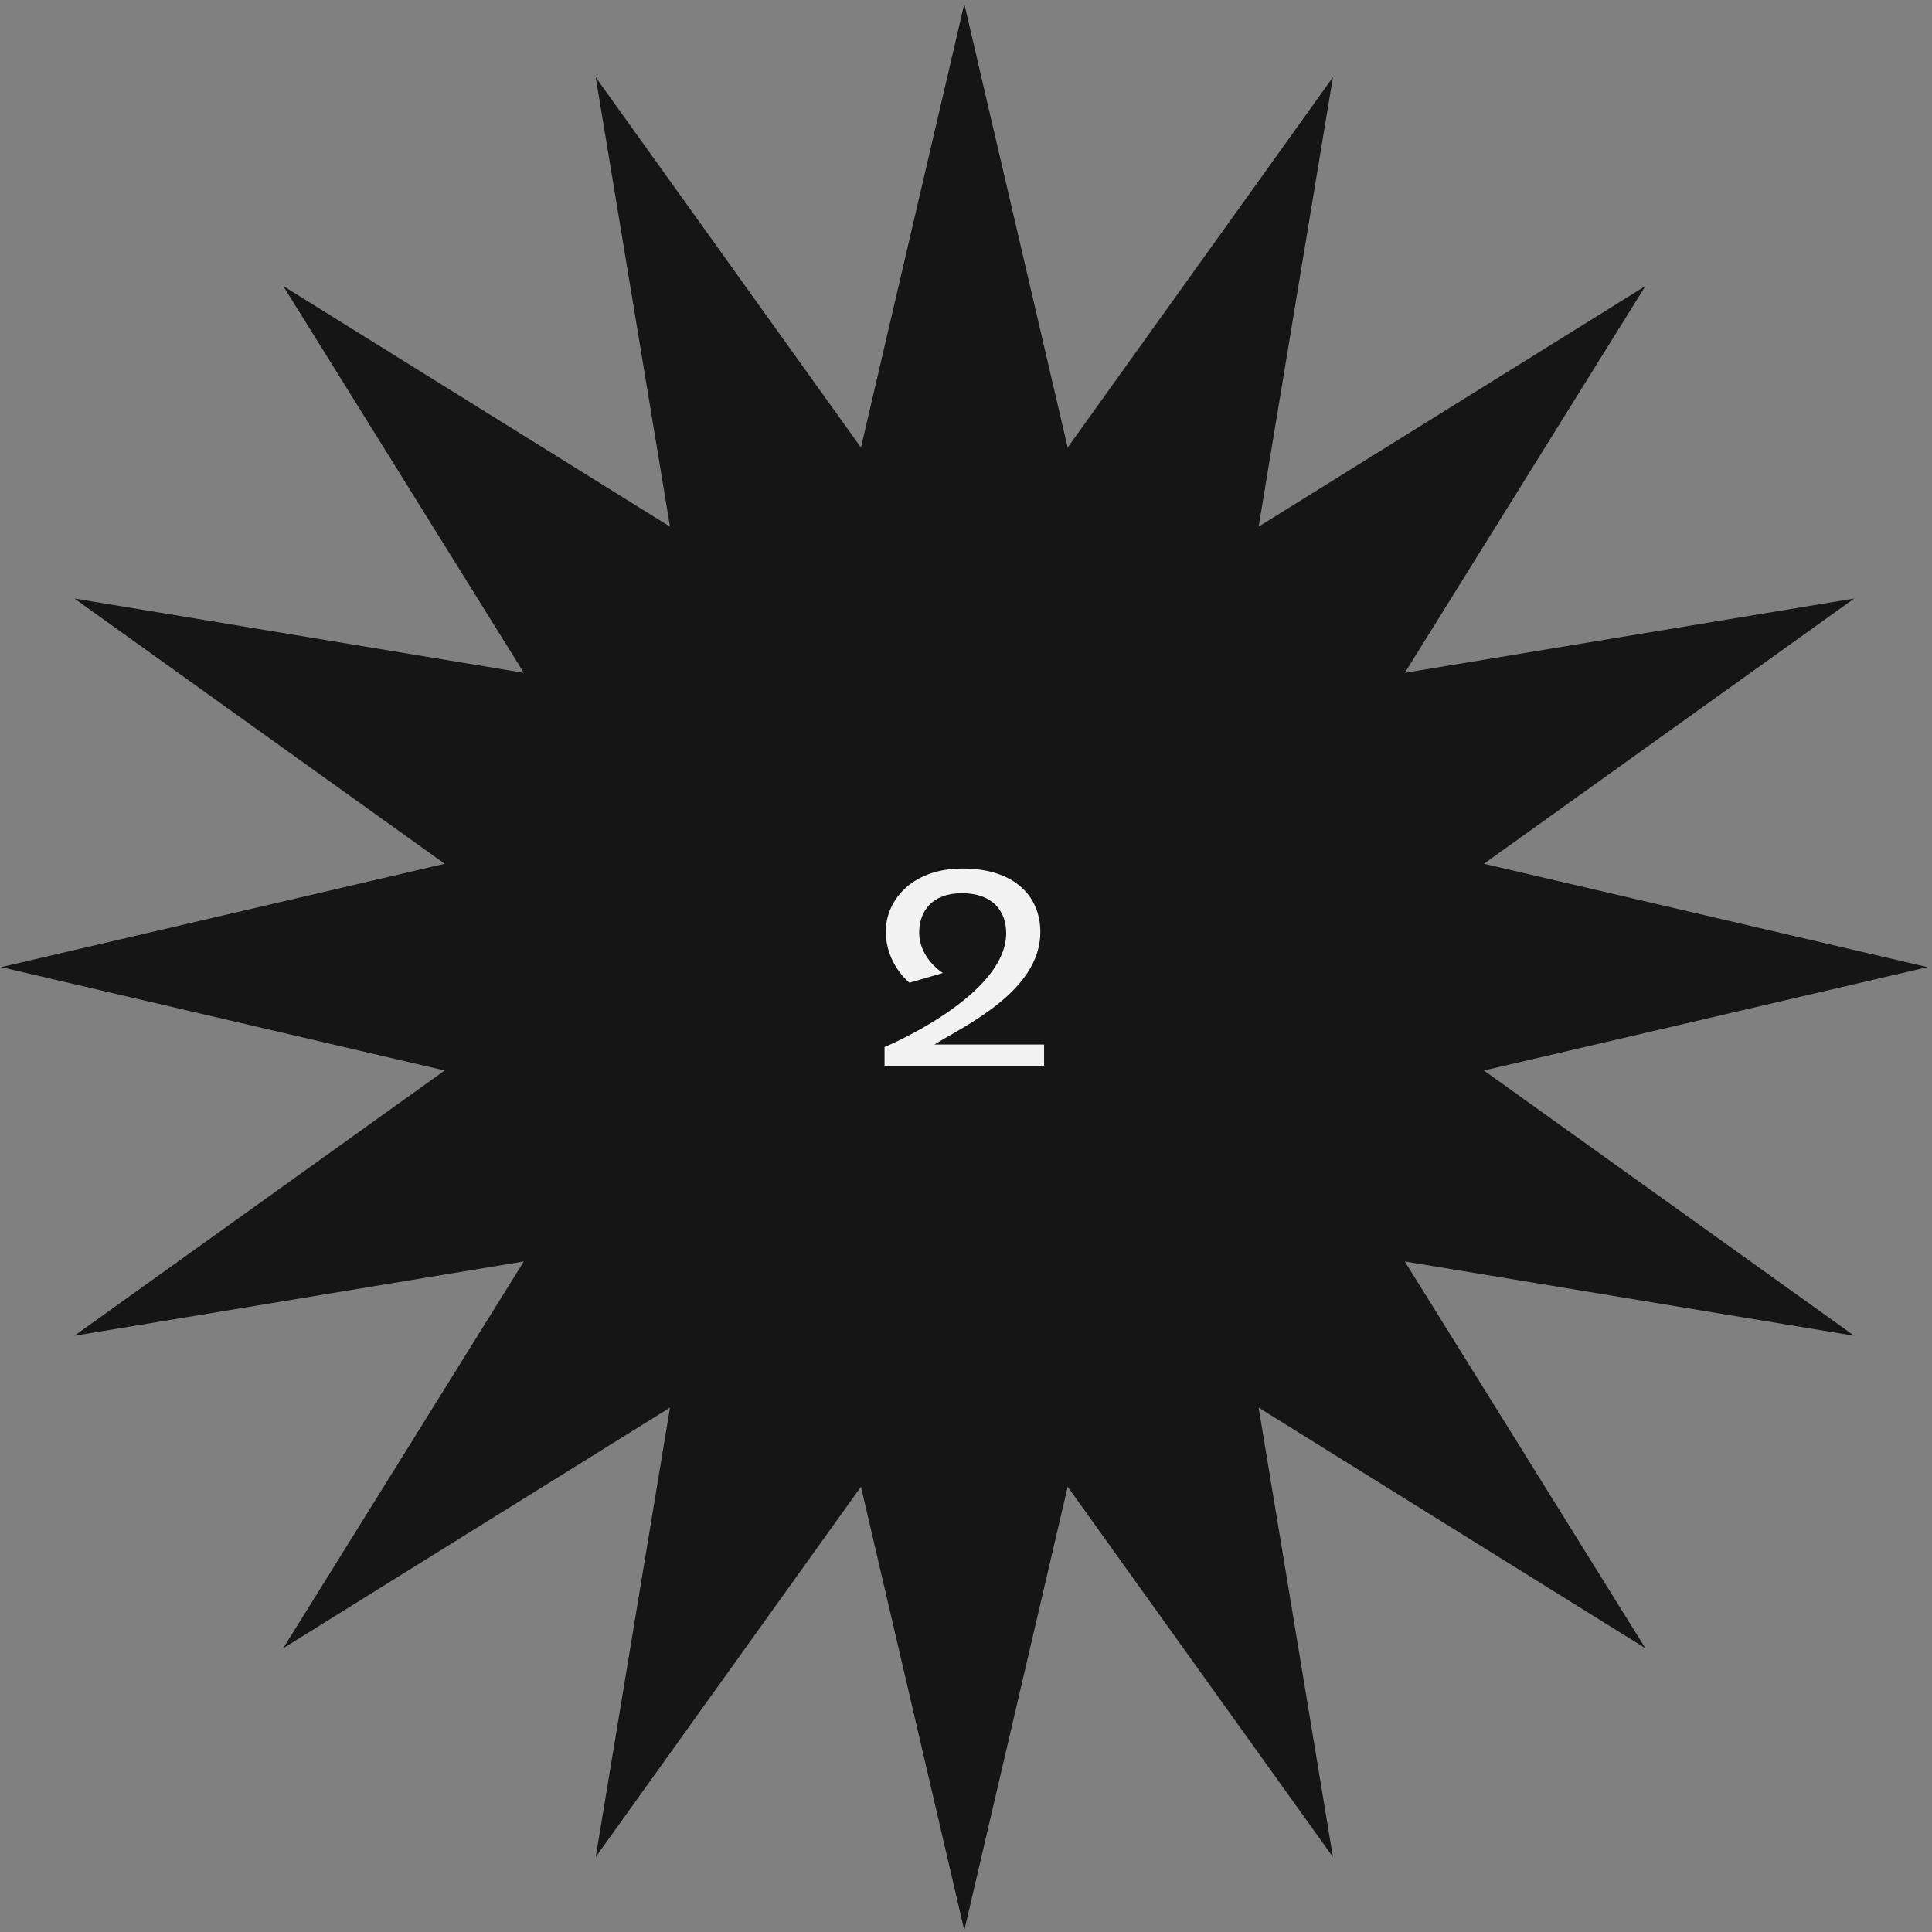 <svg width="372" height="372" viewBox="0 0 372 372" fill="none" xmlns="http://www.w3.org/2000/svg">
<rect x="0" y="0" width="372" height="372" fill="#808080" stroke="none"/>
<path d="M185.674 0.753L205.574 86.172L256.648 14.871L242.345 101.403L316.817 55.074L270.489 129.546L357.021 115.243L285.72 166.317L371.139 186.218L285.72 206.118L357.021 257.192L270.489 242.889L316.817 317.361L242.345 271.032L256.648 357.564L205.574 286.263L185.674 371.682L165.774 286.263L114.7 357.564L129.003 271.032L54.531 317.361L100.86 242.889L14.327 257.192L85.629 206.118L0.209 186.218L85.629 166.317L14.327 115.243L100.86 129.546L54.531 55.074L129.003 101.403L114.7 14.871L165.774 86.172L185.674 0.753Z" fill="#151515"/>
<path d="M200.314 179.474C200.314 172.514 195.274 167.234 185.338 167.234C175.306 167.234 170.554 173.618 170.554 179.33C170.554 185.666 175.114 189.218 175.114 189.218L181.546 187.346C181.546 187.346 176.986 184.562 176.986 179.57C176.986 175.538 179.386 171.986 185.194 171.986C191.194 171.986 193.738 175.49 193.738 179.666C193.738 191.858 170.314 201.602 170.314 201.602V205.202H201.034V201.122H179.914C185.386 197.666 200.314 190.946 200.314 179.474Z" fill="#F2F2F2"/>
</svg>
